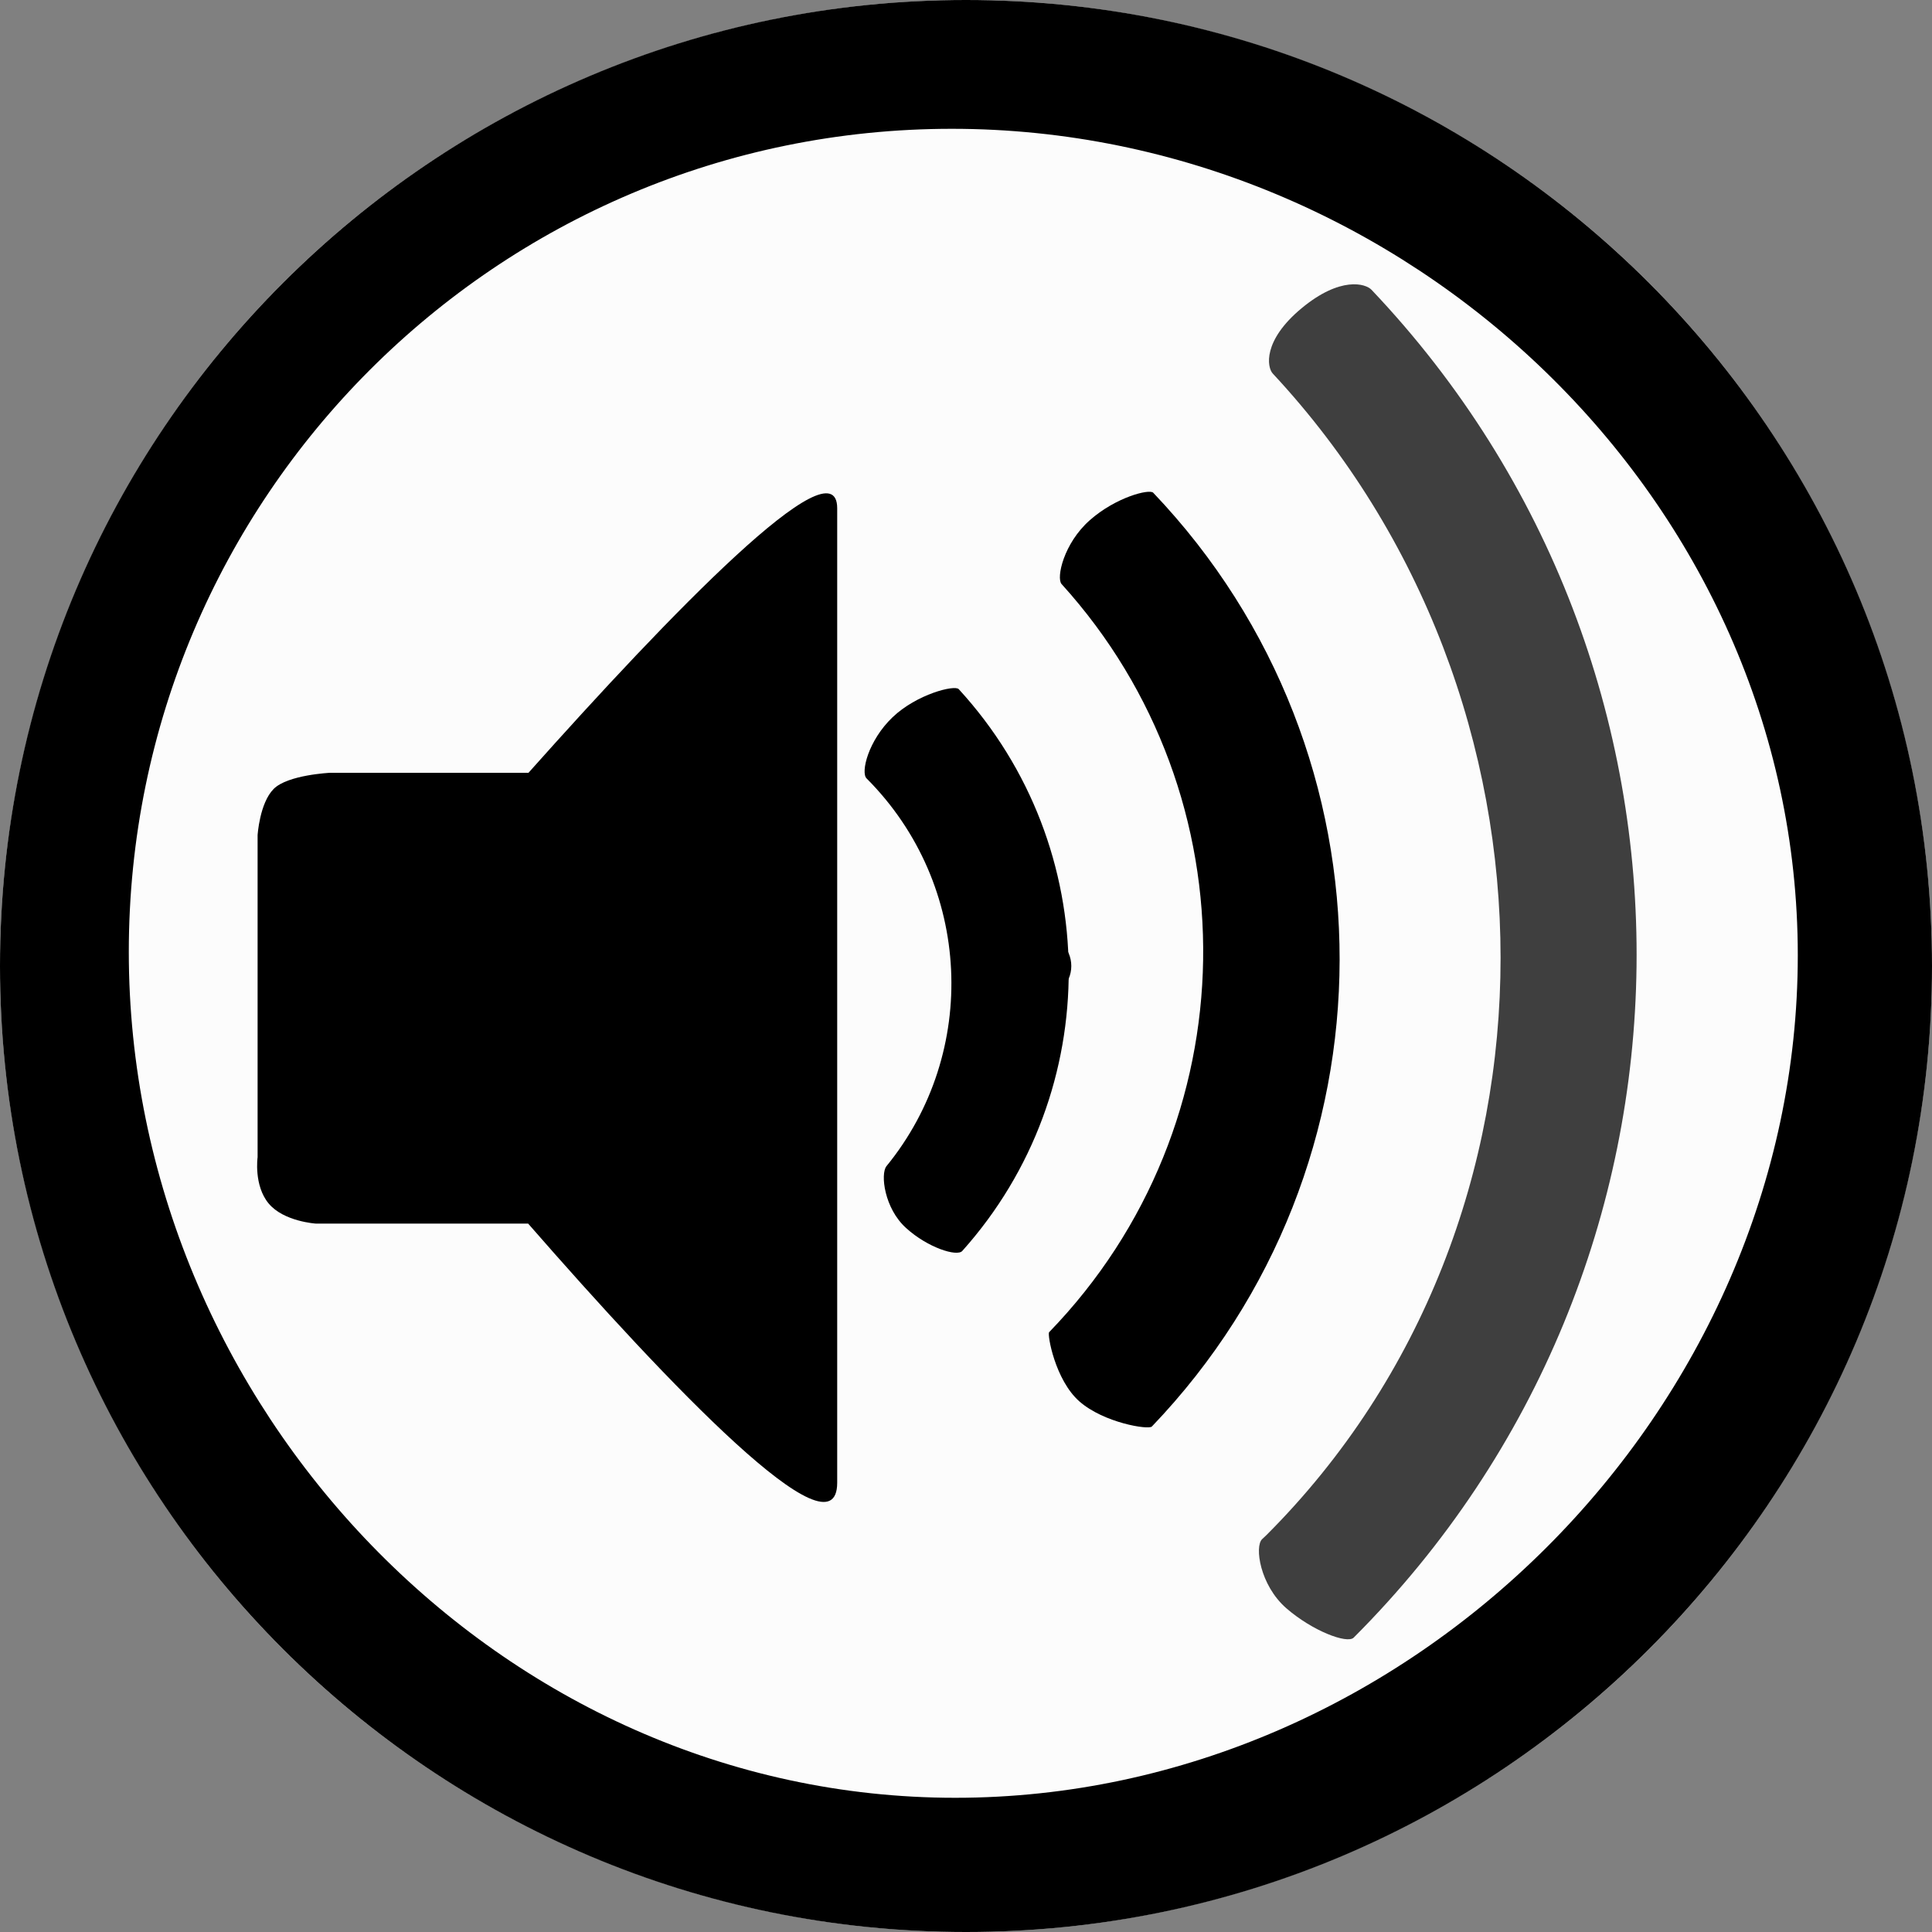 <?xml version="1.0" encoding="utf-8"?>
<!-- Generator: Adobe Illustrator 16.0.0, SVG Export Plug-In . SVG Version: 6.00 Build 0)  -->
<!DOCTYPE svg PUBLIC "-//W3C//DTD SVG 1.1//EN" "http://www.w3.org/Graphics/SVG/1.1/DTD/svg11.dtd">
<svg version="1.1" id="Layer_1" xmlns="http://www.w3.org/2000/svg" xmlns:xlink="http://www.w3.org/1999/xlink" x="0px" y="0px"
	 width="30px" height="30px" viewBox="0 0 30 30" enable-background="new 0 0 30 30" xml:space="preserve">
<rect x="0" y="0" width="30" height="30" fill="#808080" stroke="none"/>
<circle fill="#FCFCFC" cx="15" cy="15" r="15"/>
<g>
	<path d="M15,0C6.716,0,0,6.716,0,15s6.716,15,15,15s15-6.716,15-15S23.284,0,15,0z M14.833,27.916C7.774,27.916,2,21.84,2,14.781
		C2,7.722,7.723,2,14.781,2c7.058,0,13.135,5.774,13.135,12.833C27.916,21.891,21.893,27.916,14.833,27.916z"/>
</g>
<path d="M8.206,12H5.125c0,0-0.656,0.031-0.875,0.25S4,12.969,4,12.969v5c0,0-0.062,0.438,0.172,0.719
	C4.406,18.969,4.905,19,4.905,19h3.296C10.395,21.514,13,24.24,13,23.023c0-2.104,0-13.315,0-15.13C13,6.844,10.399,9.54,8.206,12z"
	/>
<path d="M16.135,15.5c0.276,0,0.5-0.224,0.5-0.5s-0.224-0.5-0.5-0.5c-0.048,0-0.091,0.015-0.135,0.027v0.945
	C16.044,15.485,16.087,15.5,16.135,15.5z"/>
<path d="M16.762,21.762c0.379,0.332,1.071,0.443,1.124,0.389c3.88-4.049,3.888-10.441,0.021-14.5
	c-0.06-0.062-0.579,0.068-0.985,0.427c-0.406,0.359-0.523,0.895-0.438,0.991c2.994,3.301,2.932,8.391-0.193,11.617
	C16.259,20.718,16.383,21.43,16.762,21.762z"/>
<path d="M14.069,19.068c0.337,0.307,0.792,0.449,0.873,0.357c2.223-2.482,2.203-6.264-0.055-8.724
	c-0.063-0.069-0.651,0.077-1.028,0.437c-0.377,0.36-0.497,0.856-0.403,0.949c1.646,1.648,1.75,4.258,0.309,6.021
	C13.668,18.23,13.732,18.764,14.069,19.068z"/>
<path fill="#3F3F3F" d="M19.664,23.838c-0.021,0.021-0.044,0.043-0.066,0.062c-0.119,0.113-0.035,0.713,0.375,1.072
	c0.411,0.357,0.947,0.557,1.047,0.457c5.765-5.765,5.855-15.052,0.277-20.929c-0.091-0.097-0.484-0.214-1.088,0.288
	s-0.536,0.916-0.445,1.013C24.445,10.825,24.548,18.954,19.664,23.838z"/>
</svg>
